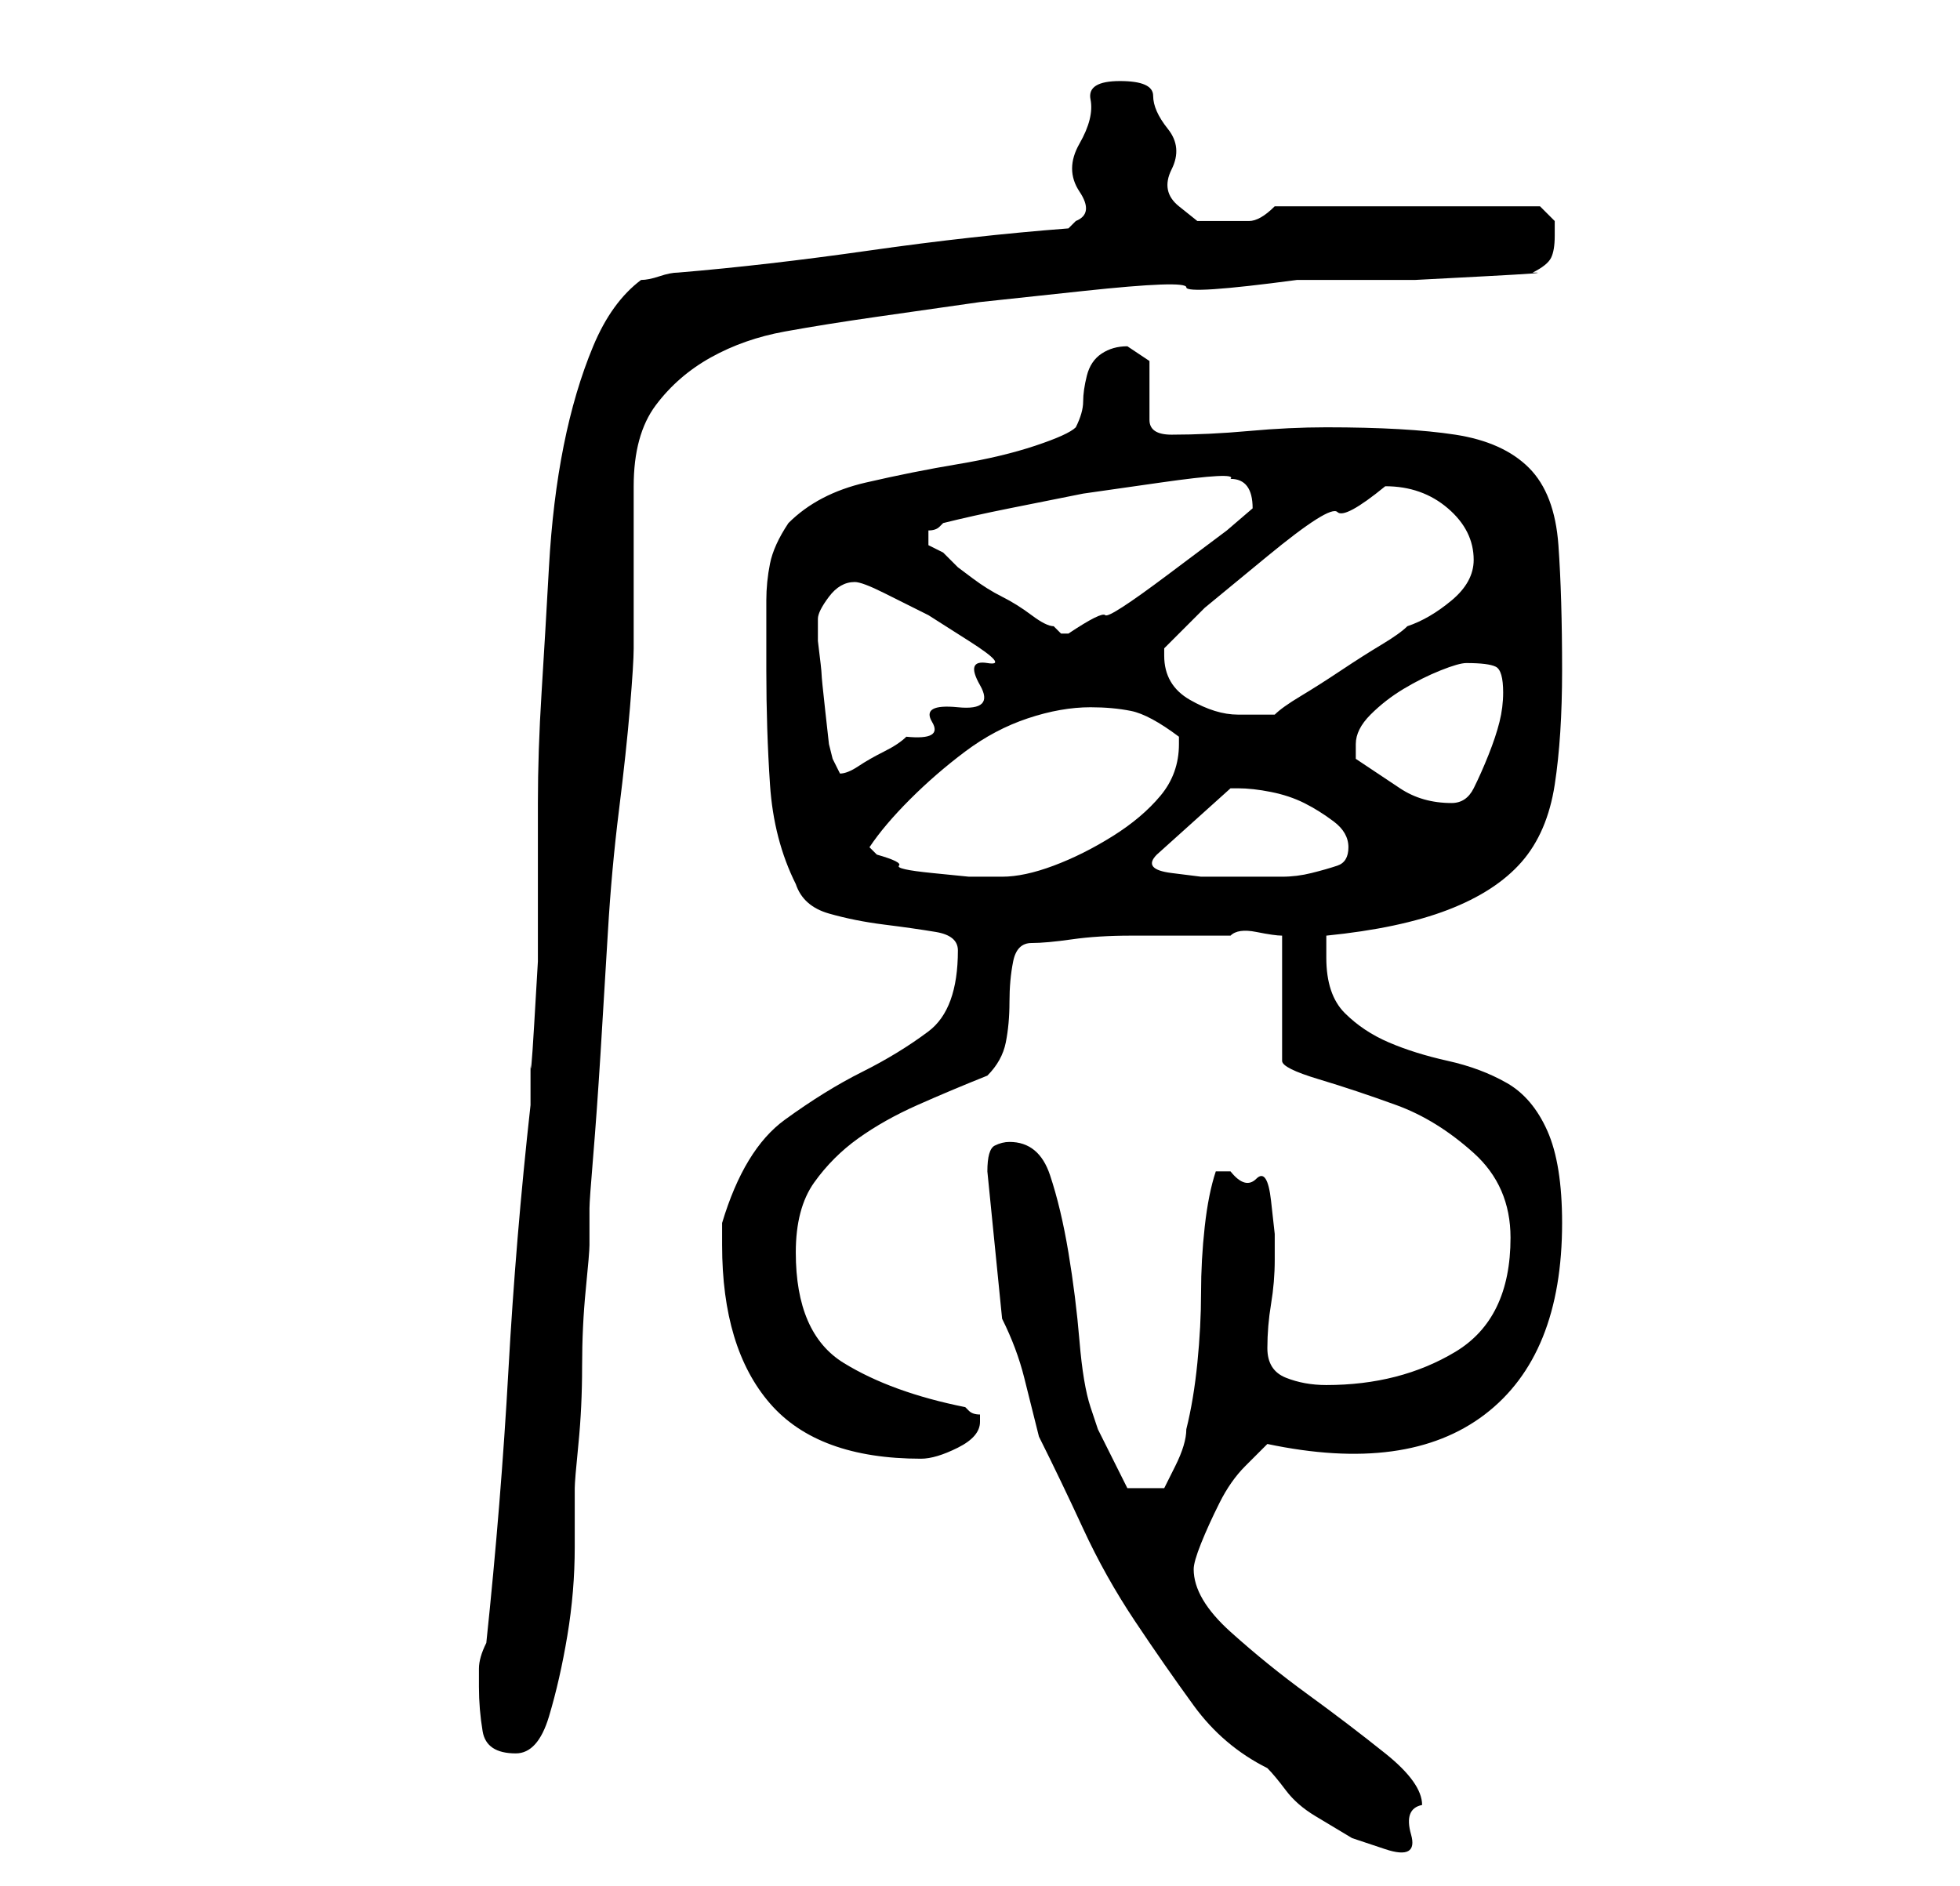 <?xml version="1.0" standalone="no"?>
<!DOCTYPE svg PUBLIC "-//W3C//DTD SVG 1.1//EN" "http://www.w3.org/Graphics/SVG/1.1/DTD/svg11.dtd" >
<svg xmlns="http://www.w3.org/2000/svg" xmlns:xlink="http://www.w3.org/1999/xlink" version="1.1" viewBox="-10 0 266 256">
   <path fill="currentColor"
d="M126 179q2 4 3 8l2 8q3 6 6 12.5t7 12.5t8 11.5t10 8.5q1 1 2.5 3t4 3.5l5 3t4.5 1.5t3.5 -2t1.5 -4q0 -3 -5 -7t-10.5 -8t-10.5 -8.5t-5 -8.5q0 -1 1 -3.5t2.5 -5.5t3.5 -5l3 -3q19 4 29.5 -4t10.5 -26q0 -8 -2 -12.5t-5.5 -6.5t-8 -3t-8 -2.5t-6 -4t-2.5 -7.5v-3
q10 -1 16.5 -3.5t10 -6.5t4.5 -10.5t1 -15.5q0 -10 -0.5 -17t-4 -10.5t-10 -4.5t-17.5 -1q-5 0 -10.5 0.5t-10.5 0.5q-3 0 -3 -2v-4v-4t-3 -2q-2 0 -3.5 1t-2 3t-0.5 3.5t-1 3.5q-1 1 -5.5 2.5t-10.5 2.5t-12.5 2.5t-10.5 5.5q-2 3 -2.5 5.5t-0.5 5v4.5v5q0 8 0.5 15.5
t3.5 13.5q1 3 4.5 4t7.5 1.5t7 1t3 2.5q0 8 -4 11t-9 5.5t-10.5 6.5t-8.5 14v1v2q0 14 6.5 21.5t20.5 7.5q2 0 5 -1.5t3 -3.5v-1q-1 0 -1.5 -0.5l-0.5 -0.5q-10 -2 -16.5 -6t-6.5 -15q0 -6 2.5 -9.5t6 -6t8 -4.5t9.5 -4q2 -2 2.5 -4.5t0.5 -5.5t0.5 -5.5t2.5 -2.5t5.5 -0.5
t8 -0.5h8.5h5q1 -1 3.5 -0.5t3.5 0.5v17q0 1 5 2.5t10.5 3.5t10.5 6.5t5 11.5q0 11 -7.5 15.5t-17.5 4.5q-3 0 -5.5 -1t-2.5 -4t0.5 -6t0.5 -6v-3.5t-0.5 -4.5t-2 -3t-3.5 -1h-2q-1 3 -1.5 7.5t-0.5 9t-0.5 9.5t-1.5 9q0 2 -1.5 5l-1.5 3h-5l-0.5 -1l-1.5 -3l-2 -4t-1 -3
q-1 -3 -1.5 -9t-1.5 -12t-2.5 -10.5t-5.5 -4.5q-1 0 -2 0.5t-1 3.5zM55 229q0 3 0.5 6t4.5 3q3 0 4.5 -5t2.5 -11t1 -12v-8q0 -1 0.5 -6t0.5 -10.5t0.5 -10.5t0.5 -6v-5q0 -1 0.5 -7t1 -14t1 -16.5t1.5 -16.5t1.5 -14t0.5 -8v-4v-7v-7v-4q0 -7 3 -11t7.5 -6.5t10 -3.5
t12.5 -2l14 -2t14 -1.5t14 -0.5t15 -1h6.5h9.5t9.5 -0.5t6.5 -0.5q2 -1 2.5 -2t0.5 -3v-2t-2 -2h-36q-2 2 -3.5 2h-4.5h-2.5t-2.5 -2t-1 -5t-0.5 -5.5t-2 -4.5t-4.5 -2t-4 2.5t-1.5 6t0 6.5t-0.5 4l-1 1q-13 1 -27 3t-26 3q-1 0 -2.5 0.5t-2.5 0.5q-4 3 -6.5 9t-4 13.5
t-2 16.5t-1 17t-0.5 15v9v4.5v8t-0.5 8.5t-0.5 5v6q-2 18 -3 36t-3 37q-1 2 -1 3.5v2.5zM108 115q2 -3 5.5 -6.5t7.5 -6.5t8.5 -4.5t8.5 -1.5q3 0 5.5 0.5t6.5 3.5v1q0 4 -2.5 7t-6.5 5.5t-8 4t-7 1.5h-4.5t-5 -0.5t-4.5 -1t-3 -1.5zM147 116l10 -9h1q2 0 4.5 0.5t4.5 1.5
t4 2.5t2 3.5t-1.5 2.5t-3.5 1t-4 0.5h-3h-3.5h-4.5t-4 -0.5t-2 -2.5zM174 103v-2q0 -2 2 -4t4.5 -3.5t5 -2.5t3.5 -1q3 0 4 0.5t1 3.5q0 2 -0.5 4t-1.5 4.5t-2 4.5t-3 2q-4 0 -7 -2zM101 84q0 -1 1.5 -3t3.5 -2q1 0 4 1.5l6 3t5.5 3.5t2.5 3t-1 3t-3 3t-3.5 2t-3.5 2
q-1 1 -3 2t-3.5 2t-2.5 1l-1 -2l-0.5 -2t-0.5 -4.5t-0.5 -5t-0.5 -4.5v-3zM148 89v-1l5.5 -5.5t8.5 -7t9.5 -6t6.5 -3.5q5 0 8.5 3t3.5 7q0 3 -3 5.5t-6 3.5q-1 1 -3.5 2.5t-5.5 3.5t-5.5 3.5t-3.5 2.5h-2h-3q-3 0 -6.5 -2t-3.5 -6zM116 73v-1q1 0 1.5 -0.5l0.5 -0.5
q4 -1 9 -2l10 -2t10.5 -1.5t9.5 -0.5q3 0 3 4l-3.5 3t-8 6t-8.5 5.5t-5 2.5h-1t-1 -1q-1 0 -3 -1.5t-4 -2.5t-4 -2.5l-2 -1.5l-2 -2t-2 -1v-1z" />
</svg>
